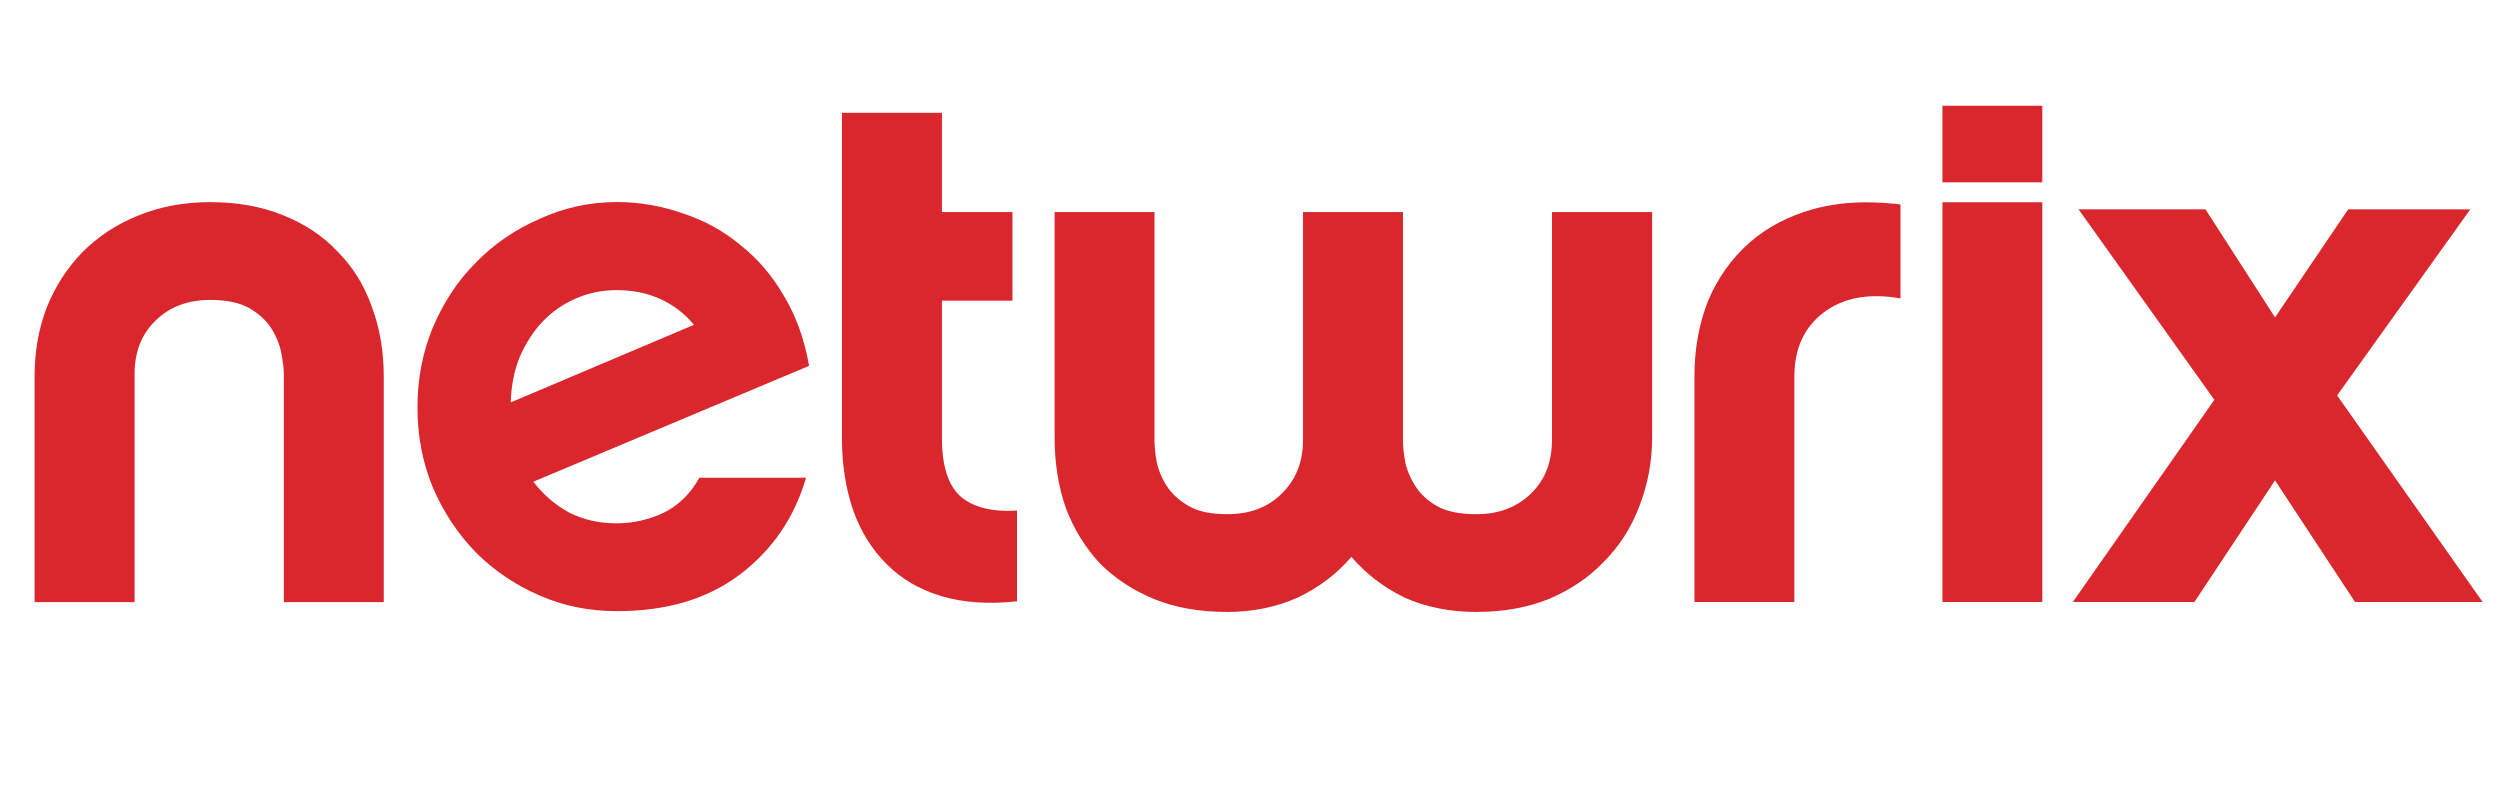 <?xml version="1.0" encoding="utf-8"?>
<!-- Generator: Adobe Illustrator 16.0.1, SVG Export Plug-In . SVG Version: 6.00 Build 0)  -->
<!DOCTYPE svg PUBLIC "-//W3C//DTD SVG 1.1//EN" "http://www.w3.org/Graphics/SVG/1.1/DTD/svg11.dtd">
<svg version="1.1" id="Layer_1" xmlns="http://www.w3.org/2000/svg" xmlns:xlink="http://www.w3.org/1999/xlink" x="0px" y="0px"
	 width="149px" height="47px" viewBox="0 0 149 47" enable-background="new 0 0 149 47" xml:space="preserve">
<path fill="#D9272D" d="M115.769,6.302v4.566h5.952V6.302H115.769z M115.769,12.056v23.823h5.952V12.056H115.769z M115.769,12.056"
	/>
<path fill="#D9272D" d="M50.179,6.723v19.373c0,1.598,0.229,3.041,0.676,4.335c0.45,1.265,1.12,2.327,1.995,3.199
	c0.876,0.876,1.952,1.505,3.246,1.897c1.293,0.39,2.806,0.495,4.517,0.313v-5.409c-1.5,0.091-2.633-0.198-3.384-0.86
	c-0.722-0.664-1.089-1.806-1.089-3.433v-8.22h4.202v-5.28h-4.202V6.723H50.179z M50.179,6.723"/>
<path fill="#D9272D" d="M12.527,12.047c-1.597,0-3.042,0.28-4.335,0.818c-1.267,0.514-2.355,1.236-3.287,2.17
	c-0.902,0.931-1.614,2.036-2.123,3.297c-0.483,1.268-0.721,2.631-0.721,4.106v13.447h5.96v-13.59c0-1.322,0.417-2.388,1.26-3.198
	c0.841-0.816,1.919-1.223,3.246-1.223c0.993,0,1.781,0.171,2.352,0.502c0.569,0.332,1.005,0.739,1.305,1.219
	c0.301,0.482,0.501,0.983,0.591,1.494c0.085,0.48,0.142,0.874,0.142,1.206v13.59h5.955V22.438c0-1.535-0.249-2.939-0.73-4.205
	c-0.452-1.265-1.123-2.339-2.026-3.242c-0.87-0.934-1.964-1.654-3.258-2.168C15.595,12.313,14.149,12.047,12.527,12.047
	L12.527,12.047z M12.527,12.047"/>
<path fill="#D9272D" d="M36.787,12.042c-1.66,0-3.195,0.344-4.639,1.008c-1.446,0.629-2.71,1.493-3.793,2.606
	c-1.084,1.082-1.942,2.399-2.575,3.903c-0.6,1.474-0.899,3.041-0.899,4.729c0,1.683,0.299,3.25,0.899,4.725
	c0.632,1.479,1.49,2.792,2.575,3.904c1.083,1.085,2.348,1.941,3.793,2.569c1.443,0.635,2.979,0.938,4.639,0.938
	c2.917,0,5.355-0.714,7.28-2.16c1.957-1.475,3.283-3.411,3.972-5.79h-6.359c-0.514,0.935-1.22,1.634-2.126,2.086
	c-0.903,0.422-1.838,0.631-2.806,0.631c-1.023,0-1.959-0.209-2.805-0.631c-0.841-0.452-1.556-1.07-2.156-1.851l16.434-6.904
	c-0.269-1.565-0.77-2.951-1.49-4.154c-0.695-1.205-1.548-2.209-2.572-3.021c-0.996-0.842-2.137-1.468-3.399-1.891
	C39.496,12.292,38.171,12.042,36.787,12.042L36.787,12.042z M36.749,17.292c0.968,0,1.844,0.176,2.625,0.537
	c0.787,0.364,1.439,0.869,1.983,1.531l-10.917,4.623c0.03-0.996,0.205-1.904,0.539-2.718c0.361-0.812,0.807-1.514,1.347-2.086
	c0.574-0.6,1.225-1.053,1.979-1.383C35.056,17.465,35.879,17.292,36.749,17.292L36.749,17.292z M36.749,17.292"/>
<path fill="#D9272D" d="M111.18,12.059c-1.114,0.004-2.143,0.139-3.1,0.399c-1.505,0.424-2.776,1.091-3.834,2.024
	c-1.051,0.934-1.866,2.079-2.437,3.432c-0.542,1.354-0.82,2.865-0.82,4.522v13.443h5.956V22.436c0-1.657,0.579-2.917,1.72-3.792
	c1.181-0.903,2.715-1.19,4.605-0.859v-5.599C112.551,12.097,111.849,12.056,111.18,12.059L111.18,12.059z M111.18,12.059"/>
<path fill="#D9272D" d="M123.882,12.475l8.094,11.353l-8.436,12.051h7.246l4.806-7.247l4.767,7.247h7.605l-8.672-12.312
	l7.938-11.092h-7.278l-4.36,6.442l-4.147-6.442H123.882z M123.882,12.475"/>
<path fill="#D9272D" d="M62.855,12.638v13.417c0,1.536,0.219,2.938,0.672,4.233c0.482,1.264,1.167,2.367,2.037,3.3
	c0.902,0.901,1.982,1.611,3.245,2.124c1.264,0.513,2.707,0.76,4.336,0.76c1.532,0,2.936-0.291,4.201-0.859
	c1.267-0.603,2.328-1.402,3.197-2.426c0.877,1.023,1.927,1.823,3.161,2.426c1.265,0.568,2.693,0.859,4.288,0.859
	c1.567,0,2.999-0.247,4.292-0.76c1.295-0.543,2.387-1.278,3.285-2.208c0.933-0.934,1.646-2.037,2.124-3.301
	c0.511-1.297,0.775-2.674,0.775-4.148V12.638h-5.97v13.589c0,1.324-0.418,2.39-1.265,3.199c-0.839,0.814-1.917,1.219-3.242,1.219
	c-0.992,0-1.78-0.156-2.351-0.487c-0.575-0.33-1.005-0.737-1.304-1.217c-0.303-0.484-0.501-0.971-0.594-1.45
	c-0.089-0.511-0.125-0.931-0.125-1.264V12.638h-5.957v13.589c0,1.324-0.435,2.39-1.279,3.199c-0.812,0.814-1.888,1.219-3.238,1.219
	c-0.969,0-1.727-0.156-2.297-0.487c-0.575-0.33-1.021-0.737-1.321-1.217c-0.305-0.484-0.501-0.971-0.593-1.45
	c-0.086-0.511-0.125-0.931-0.125-1.264V12.638H62.855z M62.855,12.638"/>
</svg>
